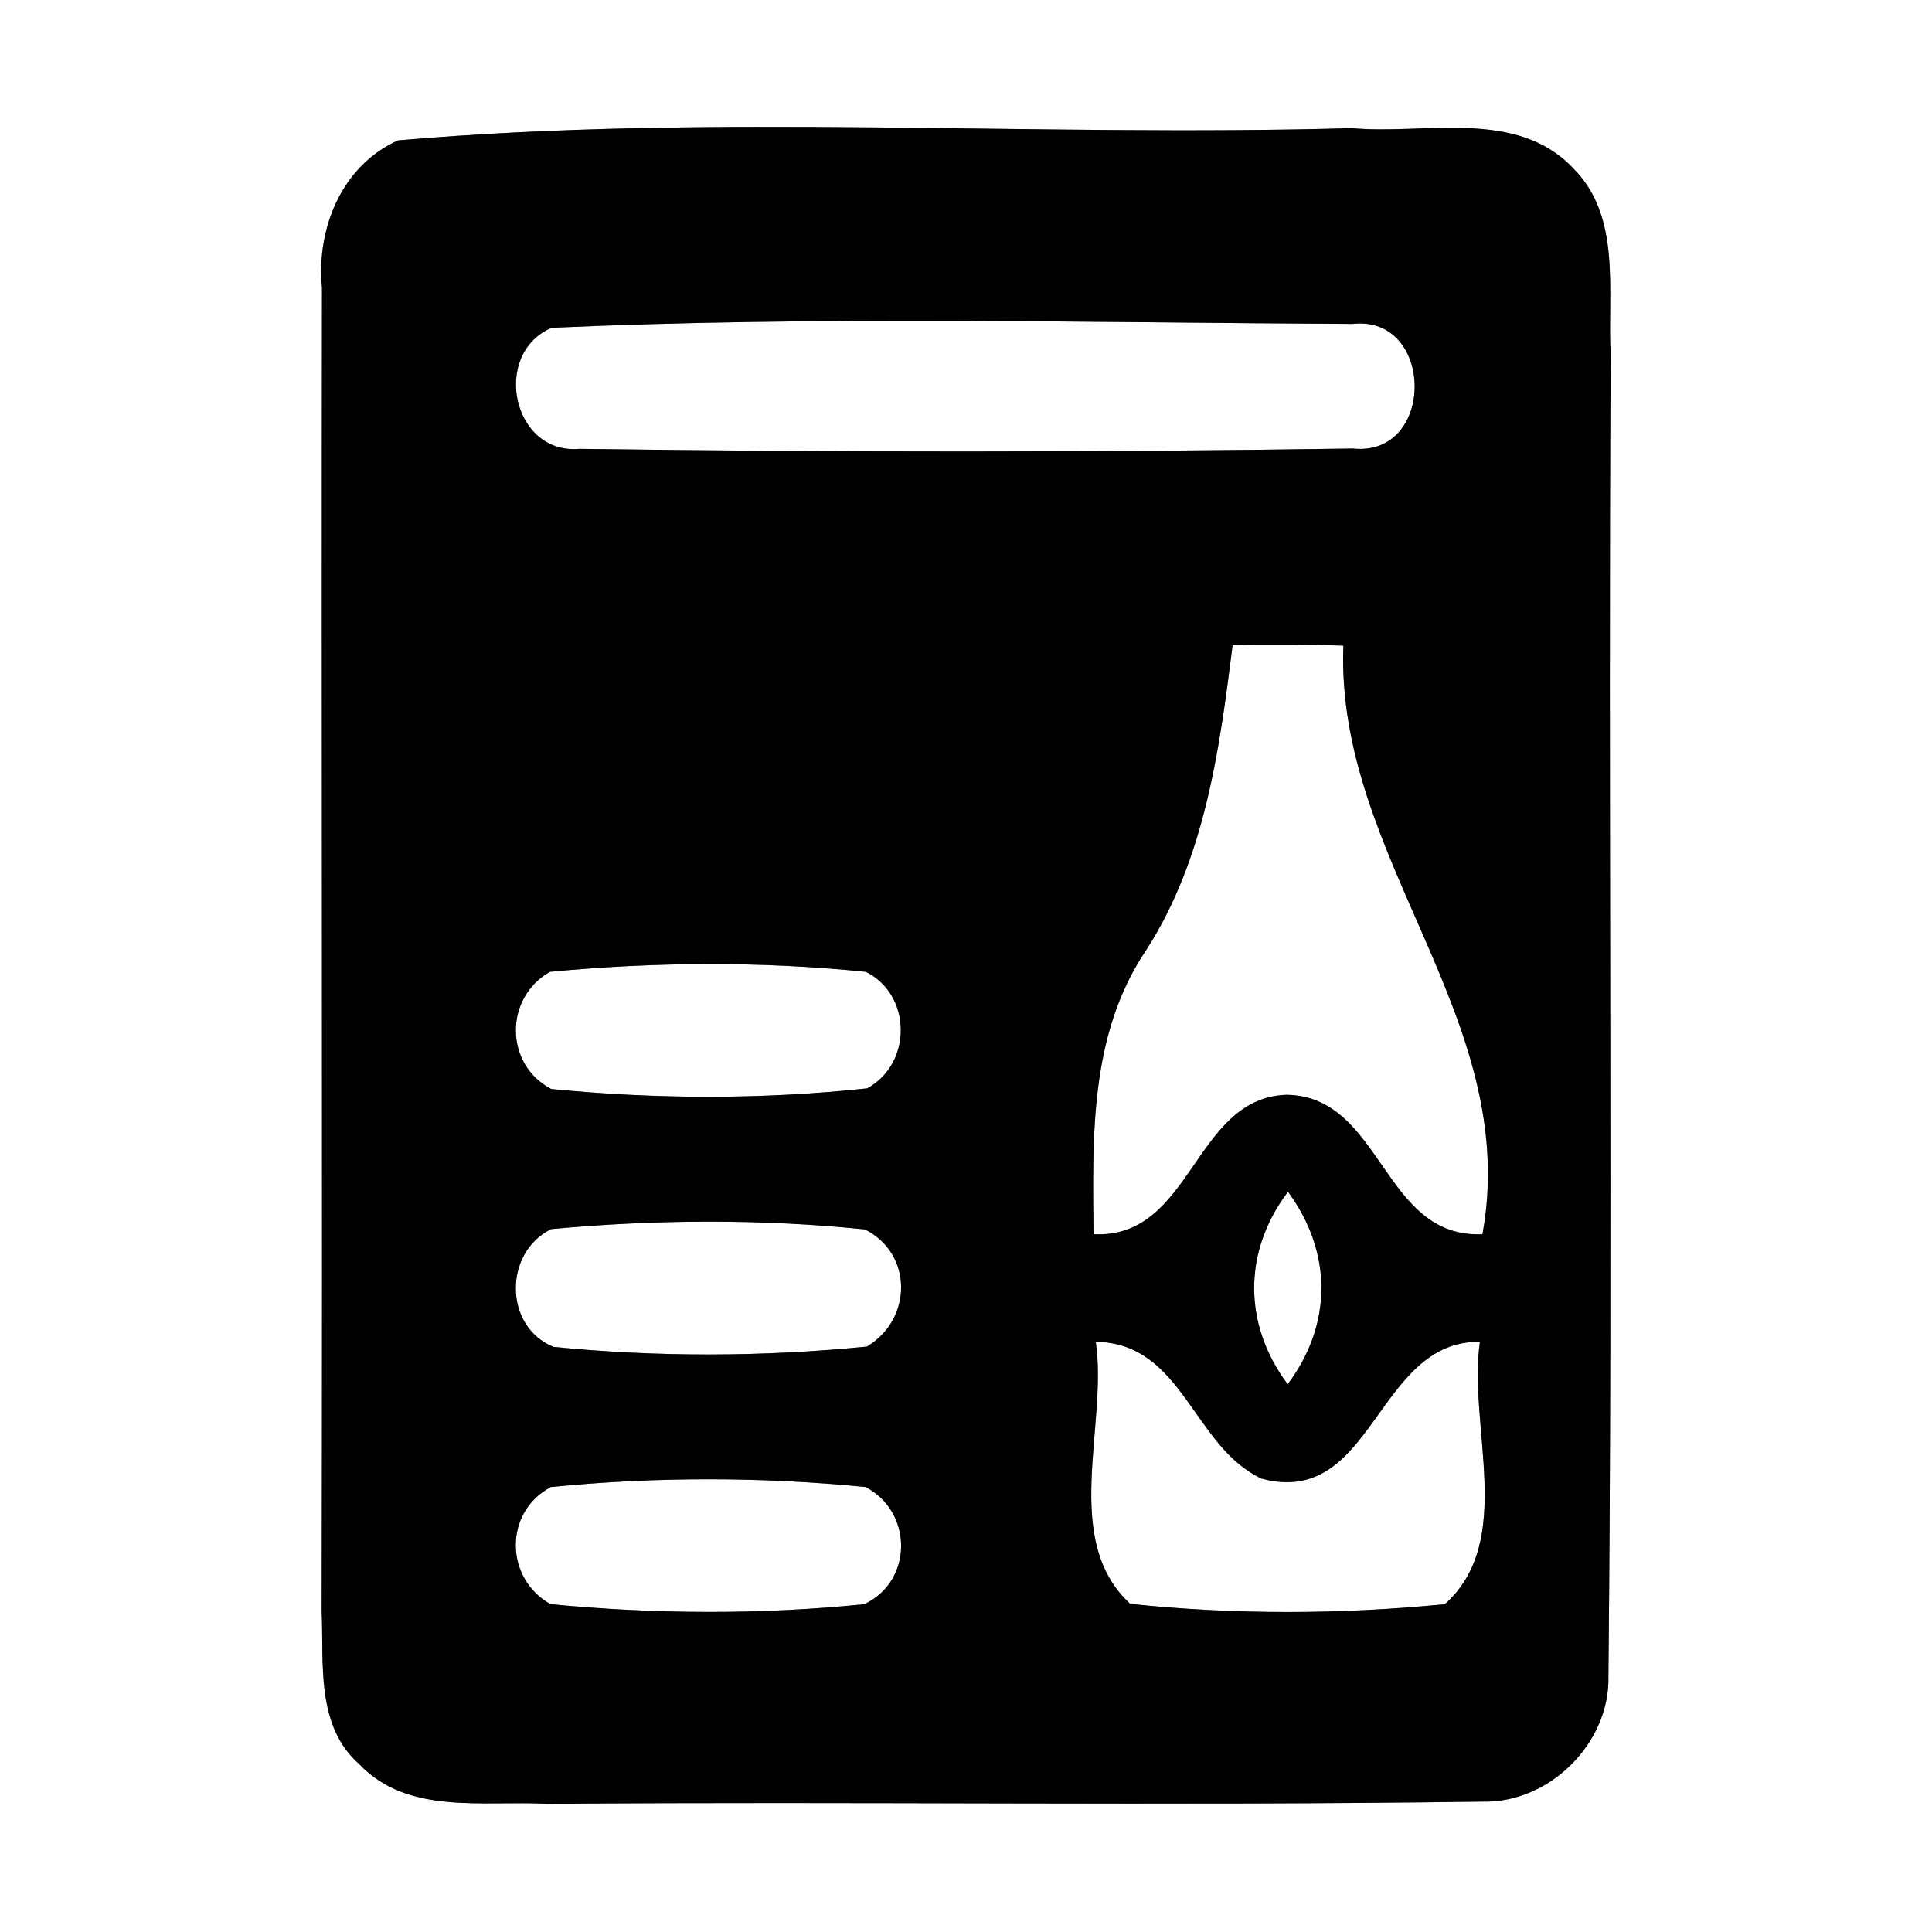 <?xml version="1.0" encoding="UTF-8" ?>
<!DOCTYPE svg PUBLIC "-//W3C//DTD SVG 1.1//EN" "http://www.w3.org/Graphics/SVG/1.1/DTD/svg11.dtd">
<svg width="60pt" height="60pt" viewBox="0 0 60 60" version="1.1" xmlns="http://www.w3.org/2000/svg">
<rect x="0" y="0" width="60" height="60" fill="#808080" stroke="none"/>
<g id="#ffffffff">
<path fill="#ffffff" opacity="1.00" d=" M 0.00 0.00 L 60.00 0.00 L 60.00 60.00 L 0.00 60.00 L 0.00 0.00 M 12.36 4.36 C 10.61 5.15 9.82 7.10 10.00 8.94 C 9.98 22.63 10.02 36.33 9.99 50.03 C 10.06 51.64 9.80 53.60 11.16 54.79 C 12.67 56.38 15.03 55.91 16.99 56.02 C 26.67 55.94 36.35 56.09 46.03 55.95 C 48.11 56.01 50.00 54.14 49.95 52.06 C 50.09 38.37 49.94 24.68 50.02 11.00 C 49.91 9.06 50.38 6.73 48.84 5.21 C 47.08 3.36 44.24 4.19 41.98 3.98 C 32.12 4.26 22.16 3.51 12.36 4.36 Z" />
<path fill="#ffffff" opacity="1.00" d=" M 17.13 10.18 C 25.40 9.81 33.71 10.02 42.00 10.06 C 44.56 9.77 44.59 14.20 42.02 13.93 C 34.02 14.05 26.00 14.05 18.00 13.94 C 15.90 14.13 15.26 10.98 17.13 10.18 Z" />
<path fill="#ffffff" opacity="1.00" d=" M 38.28 20.03 C 39.43 20.00 40.58 20.01 41.72 20.05 C 41.47 26.66 47.26 31.62 46.04 38.33 C 42.93 38.47 42.94 34.05 39.96 34.00 C 37.06 34.09 37.04 38.48 33.96 38.33 C 33.93 35.31 33.83 32.11 35.60 29.50 C 37.42 26.66 37.87 23.30 38.28 20.03 Z" />
<path fill="#ffffff" opacity="1.00" d=" M 17.08 30.18 C 20.33 29.87 23.64 29.85 26.89 30.18 C 28.33 30.90 28.33 33.04 26.93 33.80 C 23.68 34.15 20.37 34.14 17.12 33.82 C 15.66 33.06 15.66 30.98 17.08 30.18 Z" />
<path fill="#ffffff" opacity="1.00" d=" M 17.12 38.17 C 20.35 37.87 23.63 37.85 26.86 38.18 C 28.36 38.93 28.34 40.98 26.92 41.82 C 23.70 42.14 20.42 42.15 17.19 41.83 C 15.64 41.20 15.64 38.89 17.12 38.17 Z" />
<path fill="#ffffff" opacity="1.00" d=" M 39.99 42.99 C 38.60 41.13 38.60 38.86 40.00 37.01 C 41.38 38.89 41.39 41.12 39.99 42.99 Z" />
<path fill="#ffffff" opacity="1.00" d=" M 34.03 41.67 C 36.74 41.71 37.04 44.92 39.18 45.92 C 42.66 46.85 42.73 41.63 45.96 41.67 C 45.58 44.29 47.08 47.85 44.87 49.82 C 41.63 50.14 38.33 50.15 35.10 49.81 C 32.94 47.82 34.41 44.29 34.03 41.67 Z" />
<path fill="#ffffff" opacity="1.00" d=" M 17.11 46.18 C 20.35 45.86 23.64 45.86 26.88 46.18 C 28.36 46.95 28.36 49.11 26.84 49.82 C 23.61 50.15 20.33 50.13 17.10 49.82 C 15.67 49.03 15.64 46.95 17.11 46.18 Z" />
</g>
<g id="#000000ff">
<path fill="#000000" opacity="1.00" d=" M 12.36 4.36 C 22.16 3.51 32.12 4.26 41.98 3.98 C 44.24 4.19 47.08 3.36 48.84 5.21 C 50.38 6.73 49.91 9.06 50.02 11.00 C 49.94 24.68 50.09 38.37 49.95 52.06 C 50.00 54.14 48.11 56.01 46.03 55.95 C 36.35 56.09 26.67 55.94 16.99 56.02 C 15.03 55.91 12.67 56.38 11.16 54.79 C 9.80 53.60 10.06 51.64 9.99 50.03 C 10.02 36.33 9.98 22.63 10.00 8.94 C 9.82 7.10 10.61 5.15 12.36 4.36 M 17.13 10.18 C 15.26 10.98 15.90 14.13 18.00 13.94 C 26.00 14.05 34.02 14.05 42.02 13.93 C 44.59 14.20 44.56 9.77 42.00 10.06 C 33.71 10.02 25.40 9.81 17.13 10.18 M 38.28 20.03 C 37.87 23.30 37.42 26.66 35.60 29.50 C 33.83 32.11 33.93 35.31 33.96 38.33 C 37.04 38.48 37.06 34.09 39.96 34.00 C 42.94 34.05 42.93 38.47 46.04 38.33 C 47.26 31.62 41.47 26.66 41.72 20.05 C 40.58 20.01 39.43 20.00 38.28 20.03 M 17.08 30.18 C 15.66 30.98 15.66 33.06 17.12 33.82 C 20.37 34.14 23.68 34.15 26.93 33.80 C 28.33 33.04 28.33 30.90 26.89 30.18 C 23.64 29.85 20.33 29.87 17.08 30.18 M 17.12 38.17 C 15.64 38.89 15.64 41.20 17.19 41.83 C 20.42 42.15 23.70 42.14 26.92 41.82 C 28.34 40.98 28.36 38.93 26.86 38.18 C 23.63 37.85 20.35 37.87 17.12 38.17 M 39.99 42.99 C 41.39 41.12 41.38 38.89 40.00 37.01 C 38.60 38.86 38.60 41.13 39.99 42.99 M 34.03 41.67 C 34.41 44.29 32.94 47.82 35.10 49.81 C 38.33 50.15 41.63 50.14 44.87 49.82 C 47.08 47.85 45.58 44.29 45.96 41.67 C 42.73 41.63 42.66 46.85 39.18 45.92 C 37.04 44.92 36.74 41.71 34.03 41.67 M 17.11 46.18 C 15.64 46.95 15.67 49.03 17.10 49.82 C 20.33 50.13 23.61 50.15 26.84 49.82 C 28.36 49.11 28.36 46.95 26.88 46.18 C 23.64 45.86 20.35 45.86 17.11 46.18 Z" />
</g>
</svg>
